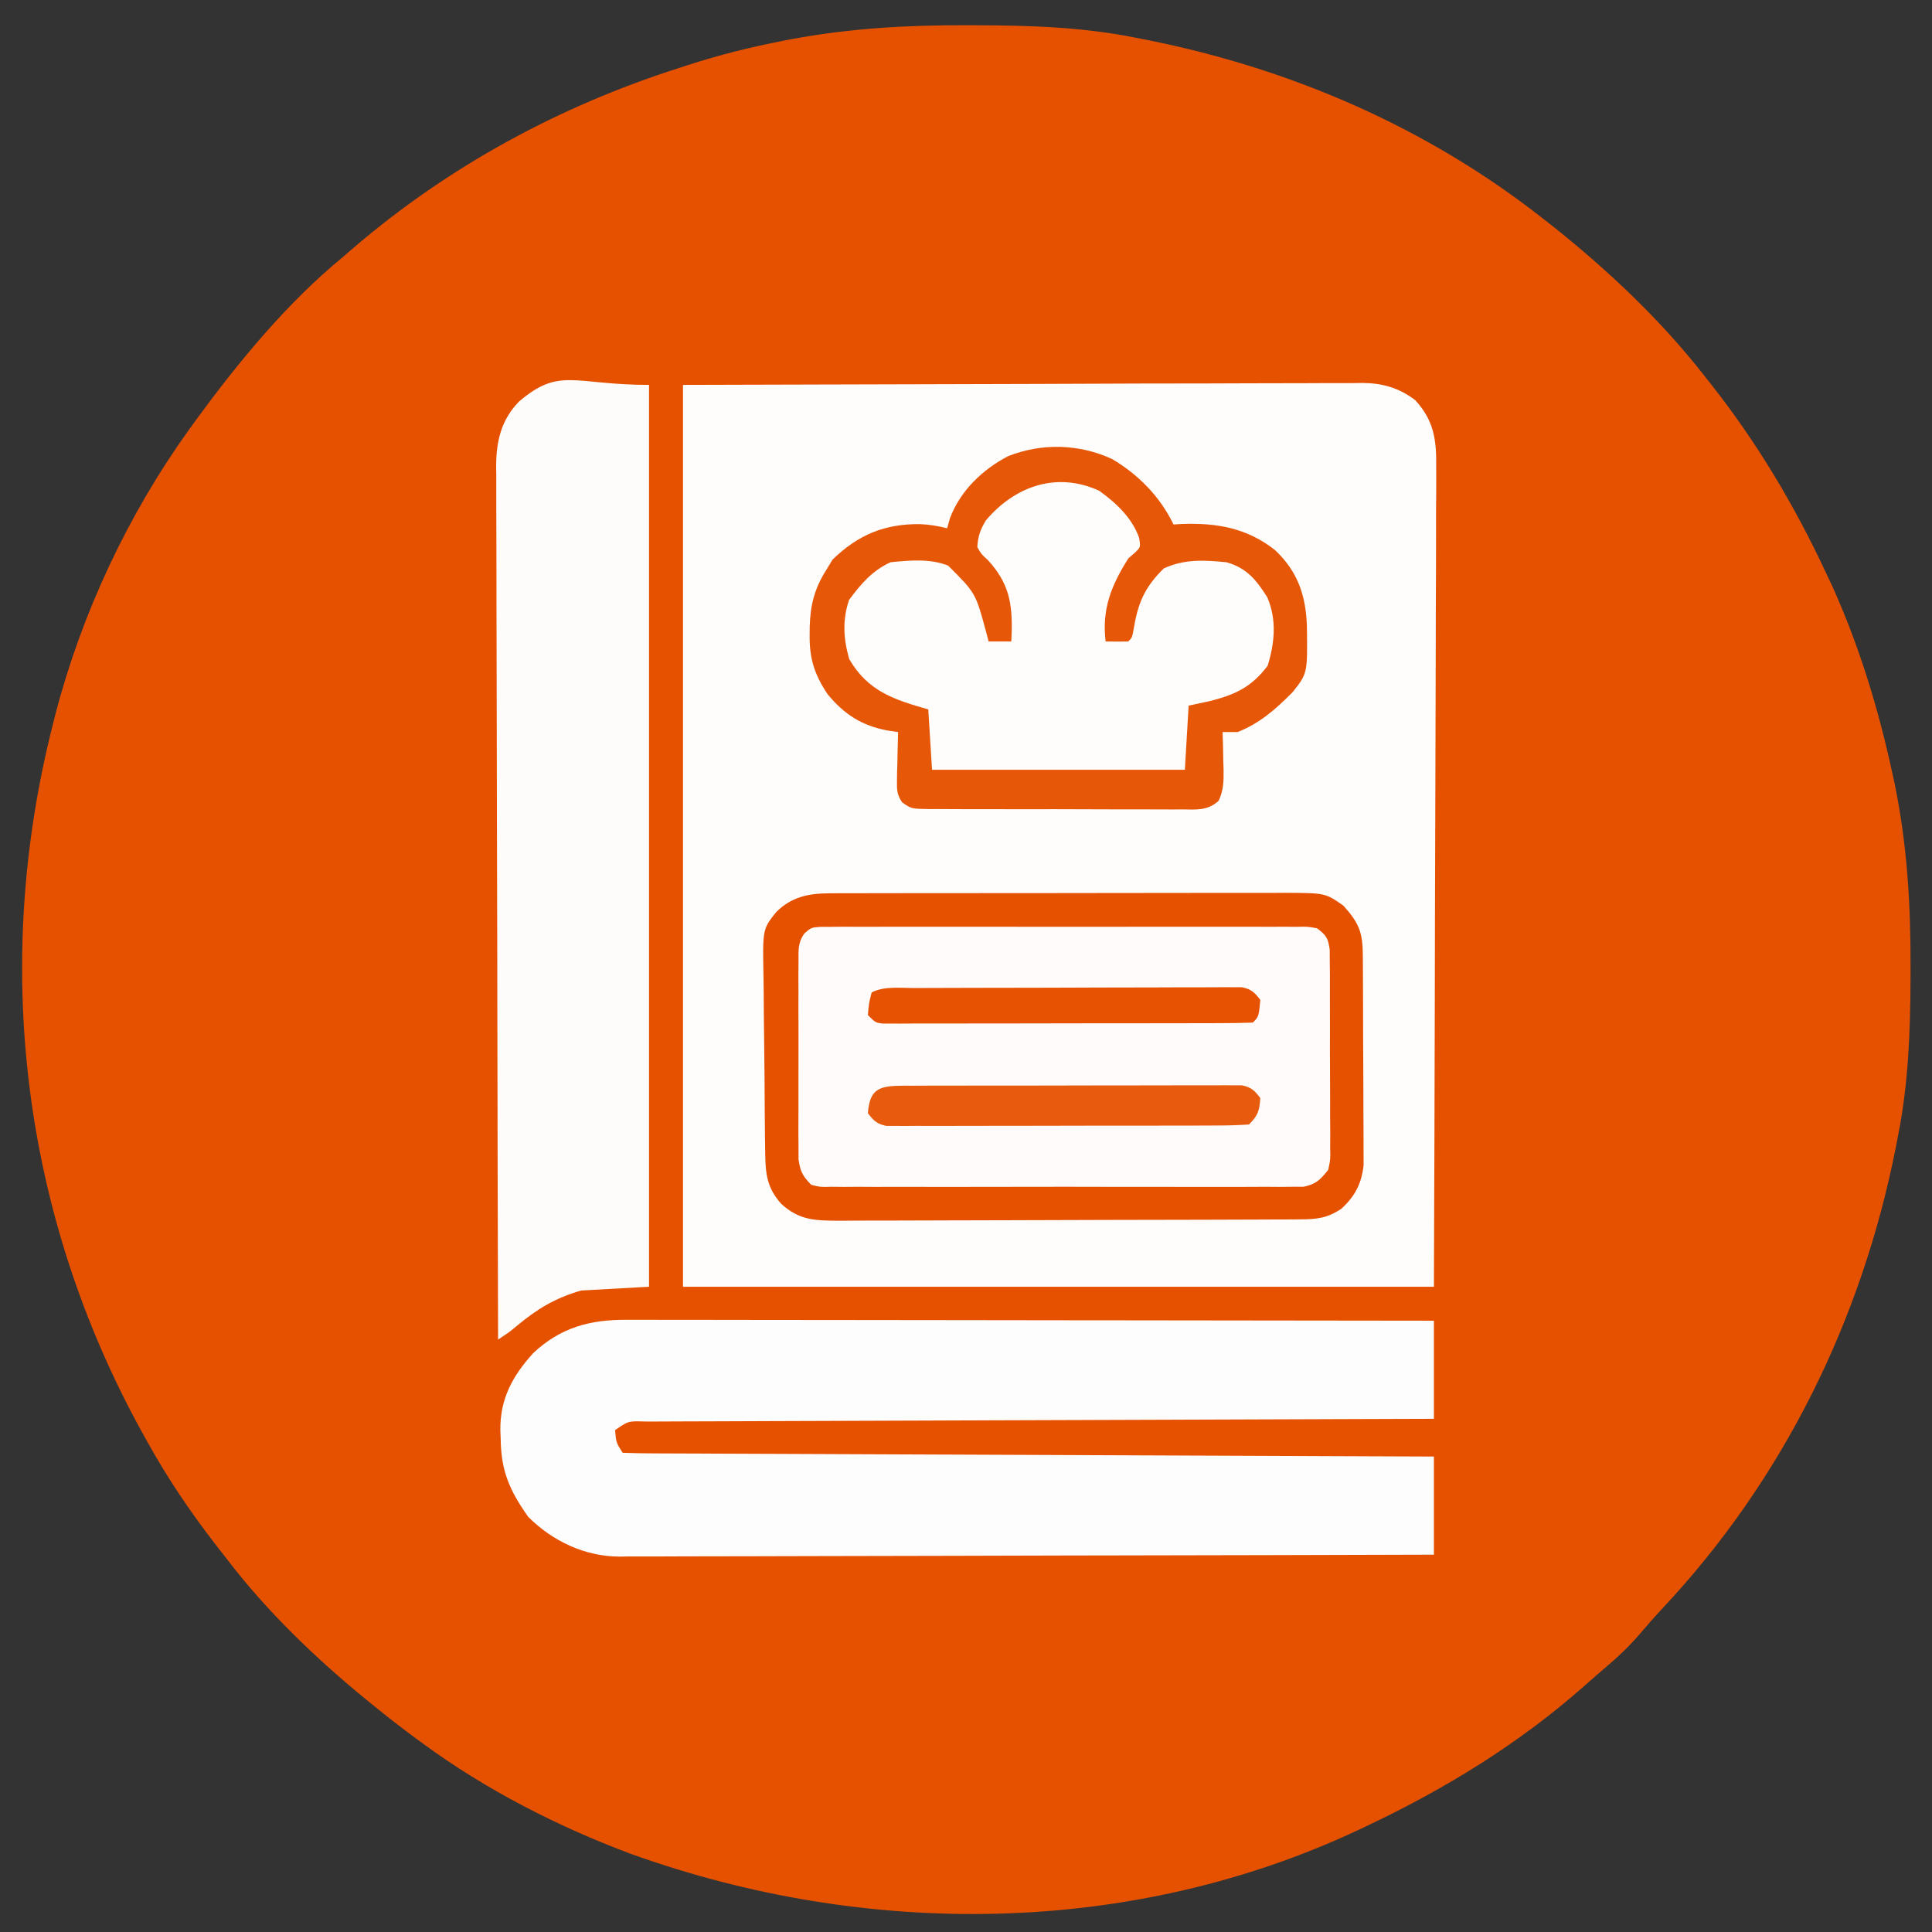 <?xml version="1.0" encoding="UTF-8"?>
<svg version="1.1" xmlns="http://www.w3.org/2000/svg" width="512" height="512">
<rect width="100%" height="100%" fill="#333333" stroke="none"/>
<path d="M0 0 C0.947 0.002 1.894 0.004 2.87 0.007 C17.067 0.058 30.918 0.498 44.875 3.312 C45.892 3.511 46.909 3.71 47.957 3.915 C86.215 11.568 122.133 27.12 152.875 51.312 C154.329 52.449 154.329 52.449 155.812 53.609 C170.491 65.369 184.328 78.45 195.875 93.312 C196.325 93.88 196.774 94.448 197.237 95.033 C209.492 110.549 219.533 127.399 227.875 145.312 C228.383 146.388 228.891 147.463 229.414 148.57 C236.508 164.313 241.593 180.834 245.25 197.688 C245.608 199.324 245.608 199.324 245.973 200.993 C249.326 217.273 250.256 233.415 250.188 250 C250.185 251.38 250.185 251.38 250.182 252.787 C250.135 266.819 249.61 280.511 246.875 294.312 C246.703 295.207 246.532 296.101 246.355 297.022 C237.306 343.041 216.496 385.39 184.371 419.629 C182.244 421.915 180.204 424.242 178.188 426.625 C175.425 429.796 172.489 432.569 169.277 435.281 C167.432 436.842 165.62 438.423 163.816 440.031 C146.461 455.395 126.798 467.44 105.875 477.312 C105.24 477.614 104.605 477.915 103.951 478.226 C43.556 506.612 -26.649 507.007 -88.938 484.609 C-108.392 477.331 -127.368 467.625 -144.125 455.312 C-144.67 454.915 -145.215 454.517 -145.776 454.108 C-149.635 451.269 -153.403 448.329 -157.125 445.312 C-157.675 444.867 -158.225 444.422 -158.791 443.963 C-172.483 432.766 -185.389 420.398 -196.125 406.312 C-197.088 405.078 -198.052 403.844 -199.016 402.609 C-205.764 393.882 -211.786 384.965 -217.125 375.312 C-217.594 374.468 -218.064 373.624 -218.547 372.753 C-250.303 315.112 -258.315 249.083 -242.125 185.312 C-241.915 184.481 -241.706 183.65 -241.49 182.793 C-234.532 155.964 -222.295 129.834 -206.125 107.312 C-205.43 106.344 -204.735 105.376 -204.02 104.379 C-192.696 88.967 -179.957 73.466 -165.125 61.312 C-164.282 60.582 -163.439 59.851 -162.57 59.098 C-137.263 37.391 -107.845 21.424 -76.125 11.312 C-75.043 10.959 -75.043 10.959 -73.94 10.599 C-65.605 7.892 -57.228 5.796 -48.625 4.125 C-47.435 3.893 -47.435 3.893 -46.221 3.656 C-30.803 0.821 -15.649 -0.064 0 0 Z " fill="#E65100" transform="translate(256.125,6.688)"/>
<path d="M0 0 C45.788 -0.124 45.788 -0.124 92.5 -0.25 C102.138 -0.286 111.775 -0.323 121.705 -0.36 C133.476 -0.378 133.476 -0.378 138.986 -0.382 C142.834 -0.386 146.682 -0.4 150.53 -0.422 C155.441 -0.45 160.352 -0.458 165.264 -0.452 C167.064 -0.453 168.865 -0.461 170.666 -0.477 C173.103 -0.497 175.539 -0.492 177.977 -0.481 C178.677 -0.493 179.377 -0.504 180.099 -0.516 C185.48 -0.452 189.713 0.794 194 4 C198.95 9.312 199.72 14.552 199.601 21.58 C199.608 22.981 199.608 22.981 199.614 24.41 C199.622 27.522 199.595 30.634 199.568 33.746 C199.566 35.984 199.567 38.221 199.57 40.459 C199.571 46.522 199.542 52.586 199.507 58.649 C199.476 64.99 199.473 71.331 199.467 77.671 C199.453 88.31 199.422 98.949 199.377 109.588 C199.331 120.544 199.296 131.499 199.275 142.455 C199.273 143.137 199.272 143.82 199.271 144.524 C199.259 150.464 199.248 156.404 199.238 162.344 C199.191 187.896 199.091 213.448 199 239 C133.33 239 67.66 239 0 239 C0 160.13 0 81.26 0 0 Z " fill="#FEFDFC" transform="translate(181,102)"/>
<path d="M0 0 C1.143 -0.007 2.285 -0.014 3.462 -0.021 C4.707 -0.019 5.951 -0.017 7.233 -0.014 C8.55 -0.019 9.868 -0.024 11.225 -0.029 C14.833 -0.043 18.44 -0.043 22.048 -0.041 C25.062 -0.04 28.077 -0.045 31.091 -0.049 C38.204 -0.061 45.316 -0.061 52.429 -0.055 C59.761 -0.049 67.092 -0.061 74.424 -0.083 C80.725 -0.1 87.026 -0.106 93.326 -0.103 C97.087 -0.101 100.847 -0.104 104.608 -0.118 C108.802 -0.133 112.996 -0.123 117.19 -0.112 C118.432 -0.119 119.674 -0.127 120.954 -0.135 C131.542 -0.07 131.542 -0.07 136.276 3.261 C140.394 7.824 141.4 10.279 141.437 16.359 C141.447 17.641 141.456 18.923 141.466 20.244 C141.471 21.65 141.475 23.057 141.479 24.464 C141.485 25.904 141.491 27.344 141.496 28.784 C141.507 31.807 141.513 34.83 141.516 37.853 C141.522 41.718 141.546 45.582 141.574 49.447 C141.593 52.424 141.598 55.4 141.6 58.377 C141.603 59.802 141.611 61.226 141.624 62.65 C141.641 64.648 141.637 66.646 141.632 68.644 C141.638 70.348 141.638 70.348 141.644 72.085 C141.075 76.994 139.387 80.233 135.776 83.573 C132.007 86.117 129.196 86.389 124.755 86.408 C123.032 86.419 123.032 86.419 121.275 86.43 C120.014 86.432 118.754 86.435 117.454 86.438 C116.114 86.444 114.774 86.451 113.433 86.458 C109.031 86.479 104.628 86.489 100.225 86.499 C98.709 86.503 97.192 86.507 95.676 86.511 C88.552 86.53 81.429 86.545 74.305 86.553 C66.084 86.563 57.864 86.589 49.644 86.629 C43.288 86.66 36.932 86.674 30.576 86.678 C26.781 86.68 22.986 86.689 19.191 86.714 C15.619 86.737 12.048 86.742 8.477 86.731 C6.546 86.731 4.614 86.75 2.683 86.769 C-3.726 86.731 -7.903 86.685 -12.724 82.261 C-16.436 78.036 -16.856 74.486 -16.933 68.973 C-16.952 67.674 -16.971 66.376 -16.991 65.038 C-17.006 63.617 -17.02 62.197 -17.033 60.776 C-17.039 60.06 -17.046 59.343 -17.052 58.605 C-17.085 54.81 -17.11 51.015 -17.129 47.221 C-17.147 44.087 -17.182 40.955 -17.232 37.822 C-17.292 34.032 -17.323 30.243 -17.332 26.452 C-17.341 25.012 -17.359 23.572 -17.389 22.132 C-17.634 9.478 -17.634 9.478 -13.998 4.947 C-10.006 0.974 -5.494 0.011 0 0 Z " fill="#FEFBFA" transform="translate(219.724,236.739)"/>
<path d="M0 0 C0.916 -0.002 1.832 -0.003 2.775 -0.005 C5.838 -0.008 8.901 0.003 11.964 0.013 C14.162 0.014 16.36 0.014 18.558 0.013 C24.522 0.012 30.487 0.024 36.451 0.038 C42.685 0.05 48.919 0.051 55.153 0.054 C65.616 0.059 76.078 0.072 86.541 0.09 C97.316 0.108 108.091 0.122 118.866 0.131 C119.531 0.131 120.195 0.132 120.88 0.132 C124.214 0.135 127.548 0.137 130.881 0.14 C158.525 0.161 186.169 0.196 213.813 0.241 C213.813 8.821 213.813 17.401 213.813 26.241 C211.123 26.249 208.434 26.257 205.664 26.265 C180.382 26.342 155.1 26.43 129.819 26.528 C116.82 26.578 103.82 26.625 90.821 26.662 C79.495 26.695 68.169 26.735 56.843 26.783 C50.842 26.809 44.842 26.83 38.841 26.844 C33.199 26.857 27.557 26.879 21.915 26.908 C19.839 26.917 17.763 26.923 15.687 26.925 C12.863 26.928 10.039 26.943 7.215 26.962 C5.969 26.959 5.969 26.959 4.698 26.956 C0.286 26.822 0.286 26.822 -3.187 29.241 C-2.898 32.547 -2.898 32.547 -1.187 35.241 C1.581 35.351 4.325 35.395 7.095 35.399 C8.413 35.406 8.413 35.406 9.758 35.414 C12.726 35.429 15.694 35.437 18.662 35.446 C20.781 35.455 22.899 35.465 25.017 35.476 C30.788 35.503 36.558 35.524 42.329 35.544 C48.352 35.566 54.375 35.593 60.398 35.62 C71.813 35.67 83.227 35.715 94.642 35.758 C107.633 35.807 120.624 35.862 133.616 35.918 C160.348 36.032 187.08 36.138 213.813 36.241 C213.813 44.821 213.813 53.401 213.813 62.241 C184.892 62.333 155.972 62.404 127.052 62.448 C124.378 62.452 121.705 62.456 119.031 62.46 C118.034 62.462 118.034 62.462 117.017 62.463 C106.266 62.481 95.515 62.512 84.764 62.549 C73.727 62.587 62.691 62.608 51.654 62.617 C45.457 62.622 39.26 62.634 33.063 62.663 C27.228 62.691 21.393 62.699 15.558 62.693 C13.419 62.694 11.279 62.702 9.14 62.717 C6.213 62.737 3.288 62.732 0.361 62.722 C-0.481 62.733 -1.322 62.745 -2.189 62.757 C-11.285 62.666 -19.743 58.658 -26.187 52.241 C-31.117 45.275 -33.398 40.126 -33.5 31.616 C-33.529 30.833 -33.558 30.051 -33.588 29.244 C-33.677 20.958 -30.375 14.908 -24.891 8.842 C-17.609 1.995 -9.757 -0.067 0 0 Z " fill="#FEFDFD" transform="translate(166.187,349.759)"/>
<path d="M0 0 C0 78.87 0 157.74 0 239 C-5.94 239.33 -11.88 239.66 -18 240 C-24.929 242.024 -29.569 244.825 -35.09 249.414 C-37 251 -37 251 -40 253 C-40.091 222.689 -40.162 192.378 -40.204 162.067 C-40.209 158.487 -40.214 154.907 -40.22 151.328 C-40.221 150.615 -40.222 149.902 -40.223 149.168 C-40.24 137.634 -40.272 126.1 -40.309 114.566 C-40.346 102.728 -40.368 90.89 -40.376 79.052 C-40.381 72.404 -40.394 65.756 -40.423 59.108 C-40.45 52.85 -40.458 46.593 -40.452 40.335 C-40.454 38.039 -40.461 35.742 -40.477 33.446 C-40.497 30.309 -40.492 27.173 -40.481 24.035 C-40.493 23.129 -40.504 22.222 -40.516 21.288 C-40.455 14.788 -39.132 9.223 -34.482 4.438 C-23.652 -4.832 -19.984 0 0 0 Z " fill="#FEFCFA" transform="translate(172,102)"/>
<path d="M0 0 C3.77 3.066 7.3 6.357 9 11 C8.668 14.42 7.019 16.677 5.062 19.438 C1.59 24.343 -0.287 28.224 -0.125 34.312 C-0.107 35.196 -0.089 36.079 -0.07 36.988 C-0.047 37.652 -0.024 38.316 0 39 C2 39.043 4 39.041 6 39 C7.564 37.436 7.381 35.598 7.688 33.438 C8.741 27.916 10.975 23.929 15 20 C20.026 16.682 26.245 17.34 32 18 C37.034 19.77 40.993 22.968 43.371 27.852 C44.967 33.303 45.042 39.036 43.152 44.41 C40.288 49.605 36.549 52.131 31 54 C28.005 54.809 25.055 55.427 22 56 C21.67 61.61 21.34 67.22 21 73 C-1.11 73 -23.22 73 -46 73 C-46.33 67.72 -46.66 62.44 -47 57 C-49.31 56.34 -51.62 55.68 -54 55 C-60.049 52.757 -64.512 49.503 -68 44 C-69.757 38.696 -69.693 33.078 -67.938 27.812 C-65.11 23.708 -61.49 20.245 -57 18 C-51.168 17.509 -45.821 17.169 -40.438 19.625 C-34.581 25.332 -32.826 31.227 -31 39 C-29.02 39 -27.04 39 -25 39 C-24.296 30.775 -25.404 24.933 -30 18 C-30.784 17.237 -31.567 16.474 -32.375 15.688 C-32.911 15.131 -33.447 14.574 -34 14 C-33.468 8.18 -30.285 4.718 -26 1 C-17.639 -3.873 -8.604 -4.912 0 0 Z " fill="#FEFDFC" transform="translate(293,131)"/>
<path d="M0 0 C1.143 -0.007 2.285 -0.014 3.462 -0.021 C4.707 -0.019 5.951 -0.017 7.233 -0.014 C8.55 -0.019 9.868 -0.024 11.225 -0.029 C14.833 -0.043 18.44 -0.043 22.048 -0.041 C25.062 -0.04 28.077 -0.045 31.091 -0.049 C38.204 -0.061 45.316 -0.061 52.429 -0.055 C59.761 -0.049 67.092 -0.061 74.424 -0.083 C80.725 -0.1 87.026 -0.106 93.326 -0.103 C97.087 -0.101 100.847 -0.104 104.608 -0.118 C108.802 -0.133 112.996 -0.123 117.19 -0.112 C118.432 -0.119 119.674 -0.127 120.954 -0.135 C131.542 -0.07 131.542 -0.07 136.276 3.261 C140.394 7.824 141.4 10.279 141.437 16.359 C141.447 17.641 141.456 18.923 141.466 20.244 C141.471 21.65 141.475 23.057 141.479 24.464 C141.485 25.904 141.491 27.344 141.496 28.784 C141.507 31.807 141.513 34.83 141.516 37.853 C141.522 41.718 141.546 45.582 141.574 49.447 C141.593 52.424 141.598 55.4 141.6 58.377 C141.603 59.802 141.611 61.226 141.624 62.65 C141.641 64.648 141.637 66.646 141.632 68.644 C141.638 70.348 141.638 70.348 141.644 72.085 C141.075 76.994 139.387 80.233 135.776 83.573 C132.007 86.117 129.196 86.389 124.755 86.408 C123.032 86.419 123.032 86.419 121.275 86.43 C120.014 86.432 118.754 86.435 117.454 86.438 C116.114 86.444 114.774 86.451 113.433 86.458 C109.031 86.479 104.628 86.489 100.225 86.499 C98.709 86.503 97.192 86.507 95.676 86.511 C88.552 86.53 81.429 86.545 74.305 86.553 C66.084 86.563 57.864 86.589 49.644 86.629 C43.288 86.66 36.932 86.674 30.576 86.678 C26.781 86.68 22.986 86.689 19.191 86.714 C15.619 86.737 12.048 86.742 8.477 86.731 C6.546 86.731 4.614 86.75 2.683 86.769 C-3.726 86.731 -7.903 86.685 -12.724 82.261 C-16.436 78.036 -16.856 74.486 -16.933 68.973 C-16.952 67.674 -16.971 66.376 -16.991 65.038 C-17.006 63.617 -17.02 62.197 -17.033 60.776 C-17.039 60.06 -17.046 59.343 -17.052 58.605 C-17.085 54.81 -17.11 51.015 -17.129 47.221 C-17.147 44.087 -17.182 40.955 -17.232 37.822 C-17.292 34.032 -17.323 30.243 -17.332 26.452 C-17.341 25.012 -17.359 23.572 -17.389 22.132 C-17.634 9.478 -17.634 9.478 -13.998 4.947 C-10.006 0.974 -5.494 0.011 0 0 Z M-6.539 10.619 C-8.323 13.091 -8.105 15.118 -8.112 18.137 C-8.122 19.346 -8.131 20.554 -8.141 21.798 C-8.135 23.105 -8.129 24.411 -8.122 25.757 C-8.124 27.111 -8.127 28.464 -8.131 29.818 C-8.136 32.655 -8.129 35.492 -8.115 38.329 C-8.098 41.962 -8.108 45.594 -8.126 49.227 C-8.137 52.023 -8.133 54.819 -8.125 57.615 C-8.122 59.605 -8.132 61.594 -8.141 63.584 C-8.131 64.795 -8.122 66.007 -8.112 67.255 C-8.11 68.32 -8.107 69.386 -8.105 70.484 C-7.659 73.732 -6.999 74.928 -4.724 77.261 C-2.222 77.863 -2.222 77.863 0.659 77.769 C2.335 77.786 2.335 77.786 4.045 77.803 C5.272 77.795 6.498 77.787 7.762 77.778 C9.699 77.789 9.699 77.789 11.675 77.8 C15.218 77.818 18.762 77.811 22.305 77.798 C26.012 77.788 29.719 77.797 33.426 77.804 C39.653 77.811 45.88 77.801 52.106 77.782 C59.305 77.76 66.504 77.767 73.702 77.789 C79.882 77.808 86.061 77.81 92.24 77.8 C95.932 77.793 99.623 77.793 103.314 77.806 C107.43 77.82 111.545 77.801 115.661 77.778 C117.497 77.79 117.497 77.79 119.371 77.803 C120.492 77.792 121.612 77.78 122.766 77.769 C124.226 77.766 124.226 77.766 125.715 77.764 C129.021 77.114 130.216 75.877 132.276 73.261 C132.873 70.425 132.873 70.425 132.778 67.255 C132.787 66.043 132.796 64.832 132.806 63.584 C132.795 62.28 132.784 60.976 132.772 59.632 C132.772 58.277 132.774 56.922 132.777 55.568 C132.778 52.732 132.765 49.897 132.743 47.062 C132.714 43.428 132.717 39.794 132.73 36.16 C132.737 33.364 132.729 30.569 132.716 27.773 C132.71 25.781 132.714 23.79 132.719 21.798 C132.699 19.986 132.699 19.986 132.68 18.137 C132.672 16.54 132.672 16.54 132.664 14.91 C132.208 11.798 131.756 11.117 129.276 9.261 C126.746 8.808 126.746 8.808 123.848 8.88 C122.721 8.871 121.594 8.863 120.432 8.854 C119.195 8.86 117.957 8.866 116.682 8.873 C115.38 8.867 114.077 8.862 112.735 8.857 C109.161 8.843 105.587 8.848 102.012 8.858 C98.274 8.865 94.536 8.858 90.798 8.854 C84.519 8.848 78.242 8.855 71.964 8.87 C64.702 8.886 57.441 8.881 50.18 8.864 C43.949 8.85 37.718 8.849 31.487 8.856 C27.764 8.861 24.041 8.862 20.318 8.852 C16.168 8.842 12.019 8.856 7.87 8.873 C6.014 8.863 6.014 8.863 4.12 8.854 C2.429 8.867 2.429 8.867 0.704 8.88 C-0.278 8.881 -1.259 8.882 -2.27 8.883 C-4.766 9.07 -4.766 9.07 -6.539 10.619 Z " fill="#E65100" transform="translate(219.724,236.739)"/>
<path d="M0 0 C7.027 4.172 12.687 9.977 16.25 17.336 C16.989 17.29 17.727 17.243 18.488 17.195 C27.743 16.866 35.78 18.27 43.188 24.148 C49.192 29.836 51.33 36.188 51.594 44.327 C51.767 56.774 51.767 56.774 47.805 61.766 C43.376 66.238 39.187 69.961 33.25 72.336 C31.93 72.336 30.61 72.336 29.25 72.336 C29.302 73.999 29.302 73.999 29.355 75.695 C29.384 77.159 29.411 78.622 29.438 80.086 C29.463 80.816 29.488 81.545 29.514 82.297 C29.555 85.314 29.506 87.792 28.209 90.548 C25.295 93.207 22.362 92.887 18.613 92.838 C17.837 92.843 17.061 92.848 16.262 92.854 C13.695 92.867 11.129 92.85 8.562 92.832 C6.78 92.832 4.998 92.834 3.216 92.836 C-0.52 92.838 -4.255 92.825 -7.991 92.802 C-12.783 92.774 -17.575 92.777 -22.367 92.79 C-26.047 92.797 -29.727 92.789 -33.408 92.776 C-35.175 92.772 -36.942 92.771 -38.709 92.775 C-41.177 92.778 -43.645 92.762 -46.113 92.74 C-46.846 92.744 -47.578 92.749 -48.333 92.754 C-53.27 92.681 -53.27 92.681 -55.706 90.93 C-57.023 88.919 -57.097 87.717 -57.043 85.324 C-57.033 84.567 -57.024 83.81 -57.014 83.029 C-56.989 82.244 -56.963 81.458 -56.938 80.648 C-56.924 79.851 -56.91 79.054 -56.896 78.232 C-56.861 76.267 -56.807 74.301 -56.75 72.336 C-58.111 72.139 -58.111 72.139 -59.5 71.938 C-66.361 70.668 -71.006 67.656 -75.426 62.312 C-78.924 57.092 -80.28 52.792 -80.188 46.523 C-80.181 45.819 -80.175 45.114 -80.169 44.387 C-79.995 38.577 -78.861 34.208 -75.75 29.336 C-75.214 28.449 -74.677 27.562 -74.125 26.648 C-67.323 20.025 -60.257 17.142 -50.945 17.234 C-48.47 17.349 -46.149 17.717 -43.75 18.336 C-43.501 17.45 -43.252 16.565 -42.996 15.652 C-40.271 8.401 -34.382 2.752 -27.562 -0.789 C-18.617 -4.309 -8.718 -4.044 0 0 Z M-33.473 16.238 C-34.969 18.695 -35.581 20.461 -35.75 23.336 C-34.687 25.19 -34.687 25.19 -33 26.711 C-27.41 32.769 -26.417 38.123 -26.645 46.176 C-26.679 46.889 -26.714 47.601 -26.75 48.336 C-28.73 48.336 -30.71 48.336 -32.75 48.336 C-33.096 47.033 -33.096 47.033 -33.449 45.703 C-36.208 35.476 -36.208 35.476 -43.508 28.215 C-48.318 26.33 -53.688 26.831 -58.75 27.336 C-63.673 29.621 -66.56 33.053 -69.75 37.336 C-71.532 42.682 -71.239 47.639 -69.688 53.023 C-64.709 61.534 -57.907 63.72 -48.75 66.336 C-48.255 74.256 -48.255 74.256 -47.75 82.336 C-25.64 82.336 -3.53 82.336 19.25 82.336 C19.58 76.726 19.91 71.116 20.25 65.336 C22.086 64.944 23.921 64.552 25.812 64.148 C32.561 62.445 36.891 60.456 41.188 54.773 C43.055 48.73 43.637 42.595 41.113 36.664 C38.265 32.088 35.584 28.791 30.25 27.336 C24.339 26.747 19.156 26.466 13.688 28.961 C8.54 33.976 6.759 38.294 5.645 45.262 C5.25 47.336 5.25 47.336 4.25 48.336 C2.25 48.377 0.25 48.378 -1.75 48.336 C-2.777 39.742 -0.291 33.595 4.25 26.336 C4.831 25.829 5.413 25.323 6.012 24.801 C7.526 23.346 7.526 23.346 7.141 20.906 C5.305 15.61 1.037 11.624 -3.438 8.398 C-14.671 3.237 -25.788 7.143 -33.473 16.238 Z " fill="#E65708" transform="translate(294.75,121.664)"/>
<path d="M0 0 C1.357 0.004 1.357 0.004 2.741 0.008 C3.692 0.002 4.643 -0.003 5.624 -0.008 C8.78 -0.022 11.936 -0.021 15.093 -0.019 C17.28 -0.023 19.467 -0.027 21.654 -0.032 C26.243 -0.039 30.832 -0.039 35.421 -0.034 C41.311 -0.028 47.2 -0.045 53.09 -0.068 C57.608 -0.083 62.126 -0.083 66.645 -0.08 C68.816 -0.081 70.988 -0.086 73.16 -0.096 C76.194 -0.108 79.227 -0.102 82.26 -0.09 C83.163 -0.098 84.065 -0.105 84.995 -0.113 C86.234 -0.103 86.234 -0.103 87.498 -0.092 C88.215 -0.092 88.932 -0.092 89.671 -0.093 C92.145 0.397 93.062 1.289 94.565 3.282 C94.321 6.624 93.96 7.888 91.565 10.282 C88.478 10.486 85.479 10.565 82.39 10.557 C80.963 10.564 80.963 10.564 79.507 10.572 C76.351 10.586 73.194 10.585 70.038 10.583 C67.851 10.587 65.664 10.591 63.477 10.596 C58.887 10.603 54.298 10.603 49.709 10.598 C43.82 10.592 37.93 10.609 32.041 10.632 C27.523 10.647 23.004 10.648 18.486 10.645 C16.314 10.645 14.142 10.65 11.971 10.66 C8.937 10.673 5.904 10.666 2.87 10.654 C1.968 10.662 1.065 10.67 0.136 10.678 C-1.103 10.667 -1.103 10.667 -2.367 10.656 C-3.084 10.657 -3.802 10.657 -4.541 10.657 C-7.014 10.168 -7.932 9.276 -9.435 7.282 C-8.948 0.63 -6.235 0.054 0 0 Z " fill="#E75B0F" transform="translate(239.435,287.718)"/>
<path d="M0 0 C0.951 -0.005 1.903 -0.01 2.883 -0.015 C6.039 -0.03 9.195 -0.036 12.352 -0.042 C14.539 -0.048 16.726 -0.053 18.913 -0.059 C23.502 -0.07 28.092 -0.076 32.681 -0.079 C38.57 -0.085 44.459 -0.109 50.349 -0.137 C54.867 -0.156 59.385 -0.161 63.904 -0.162 C66.076 -0.165 68.247 -0.174 70.419 -0.187 C73.453 -0.204 76.486 -0.202 79.52 -0.195 C80.422 -0.205 81.324 -0.214 82.254 -0.223 C83.08 -0.218 83.906 -0.212 84.757 -0.206 C85.474 -0.208 86.191 -0.209 86.93 -0.211 C89.407 0.276 90.325 1.161 91.824 3.161 C91.403 7.582 91.403 7.582 89.824 9.161 C86.73 9.267 83.658 9.308 80.563 9.306 C79.105 9.311 79.105 9.311 77.617 9.317 C74.385 9.326 71.154 9.328 67.922 9.329 C65.686 9.332 63.451 9.336 61.215 9.339 C56.521 9.345 51.828 9.347 47.134 9.346 C41.107 9.346 35.079 9.36 29.052 9.377 C24.433 9.388 19.813 9.39 15.193 9.39 C12.971 9.391 10.748 9.395 8.525 9.403 C5.422 9.413 2.319 9.41 -0.785 9.404 C-2.174 9.412 -2.174 9.412 -3.592 9.421 C-4.434 9.417 -5.277 9.413 -6.145 9.408 C-6.88 9.409 -7.614 9.409 -8.37 9.41 C-10.176 9.161 -10.176 9.161 -12.176 7.161 C-11.926 4.099 -11.926 4.099 -11.176 1.161 C-7.738 -0.557 -3.783 0.005 0 0 Z " fill="#E65201" transform="translate(242.176,261.839)"/>
</svg>

